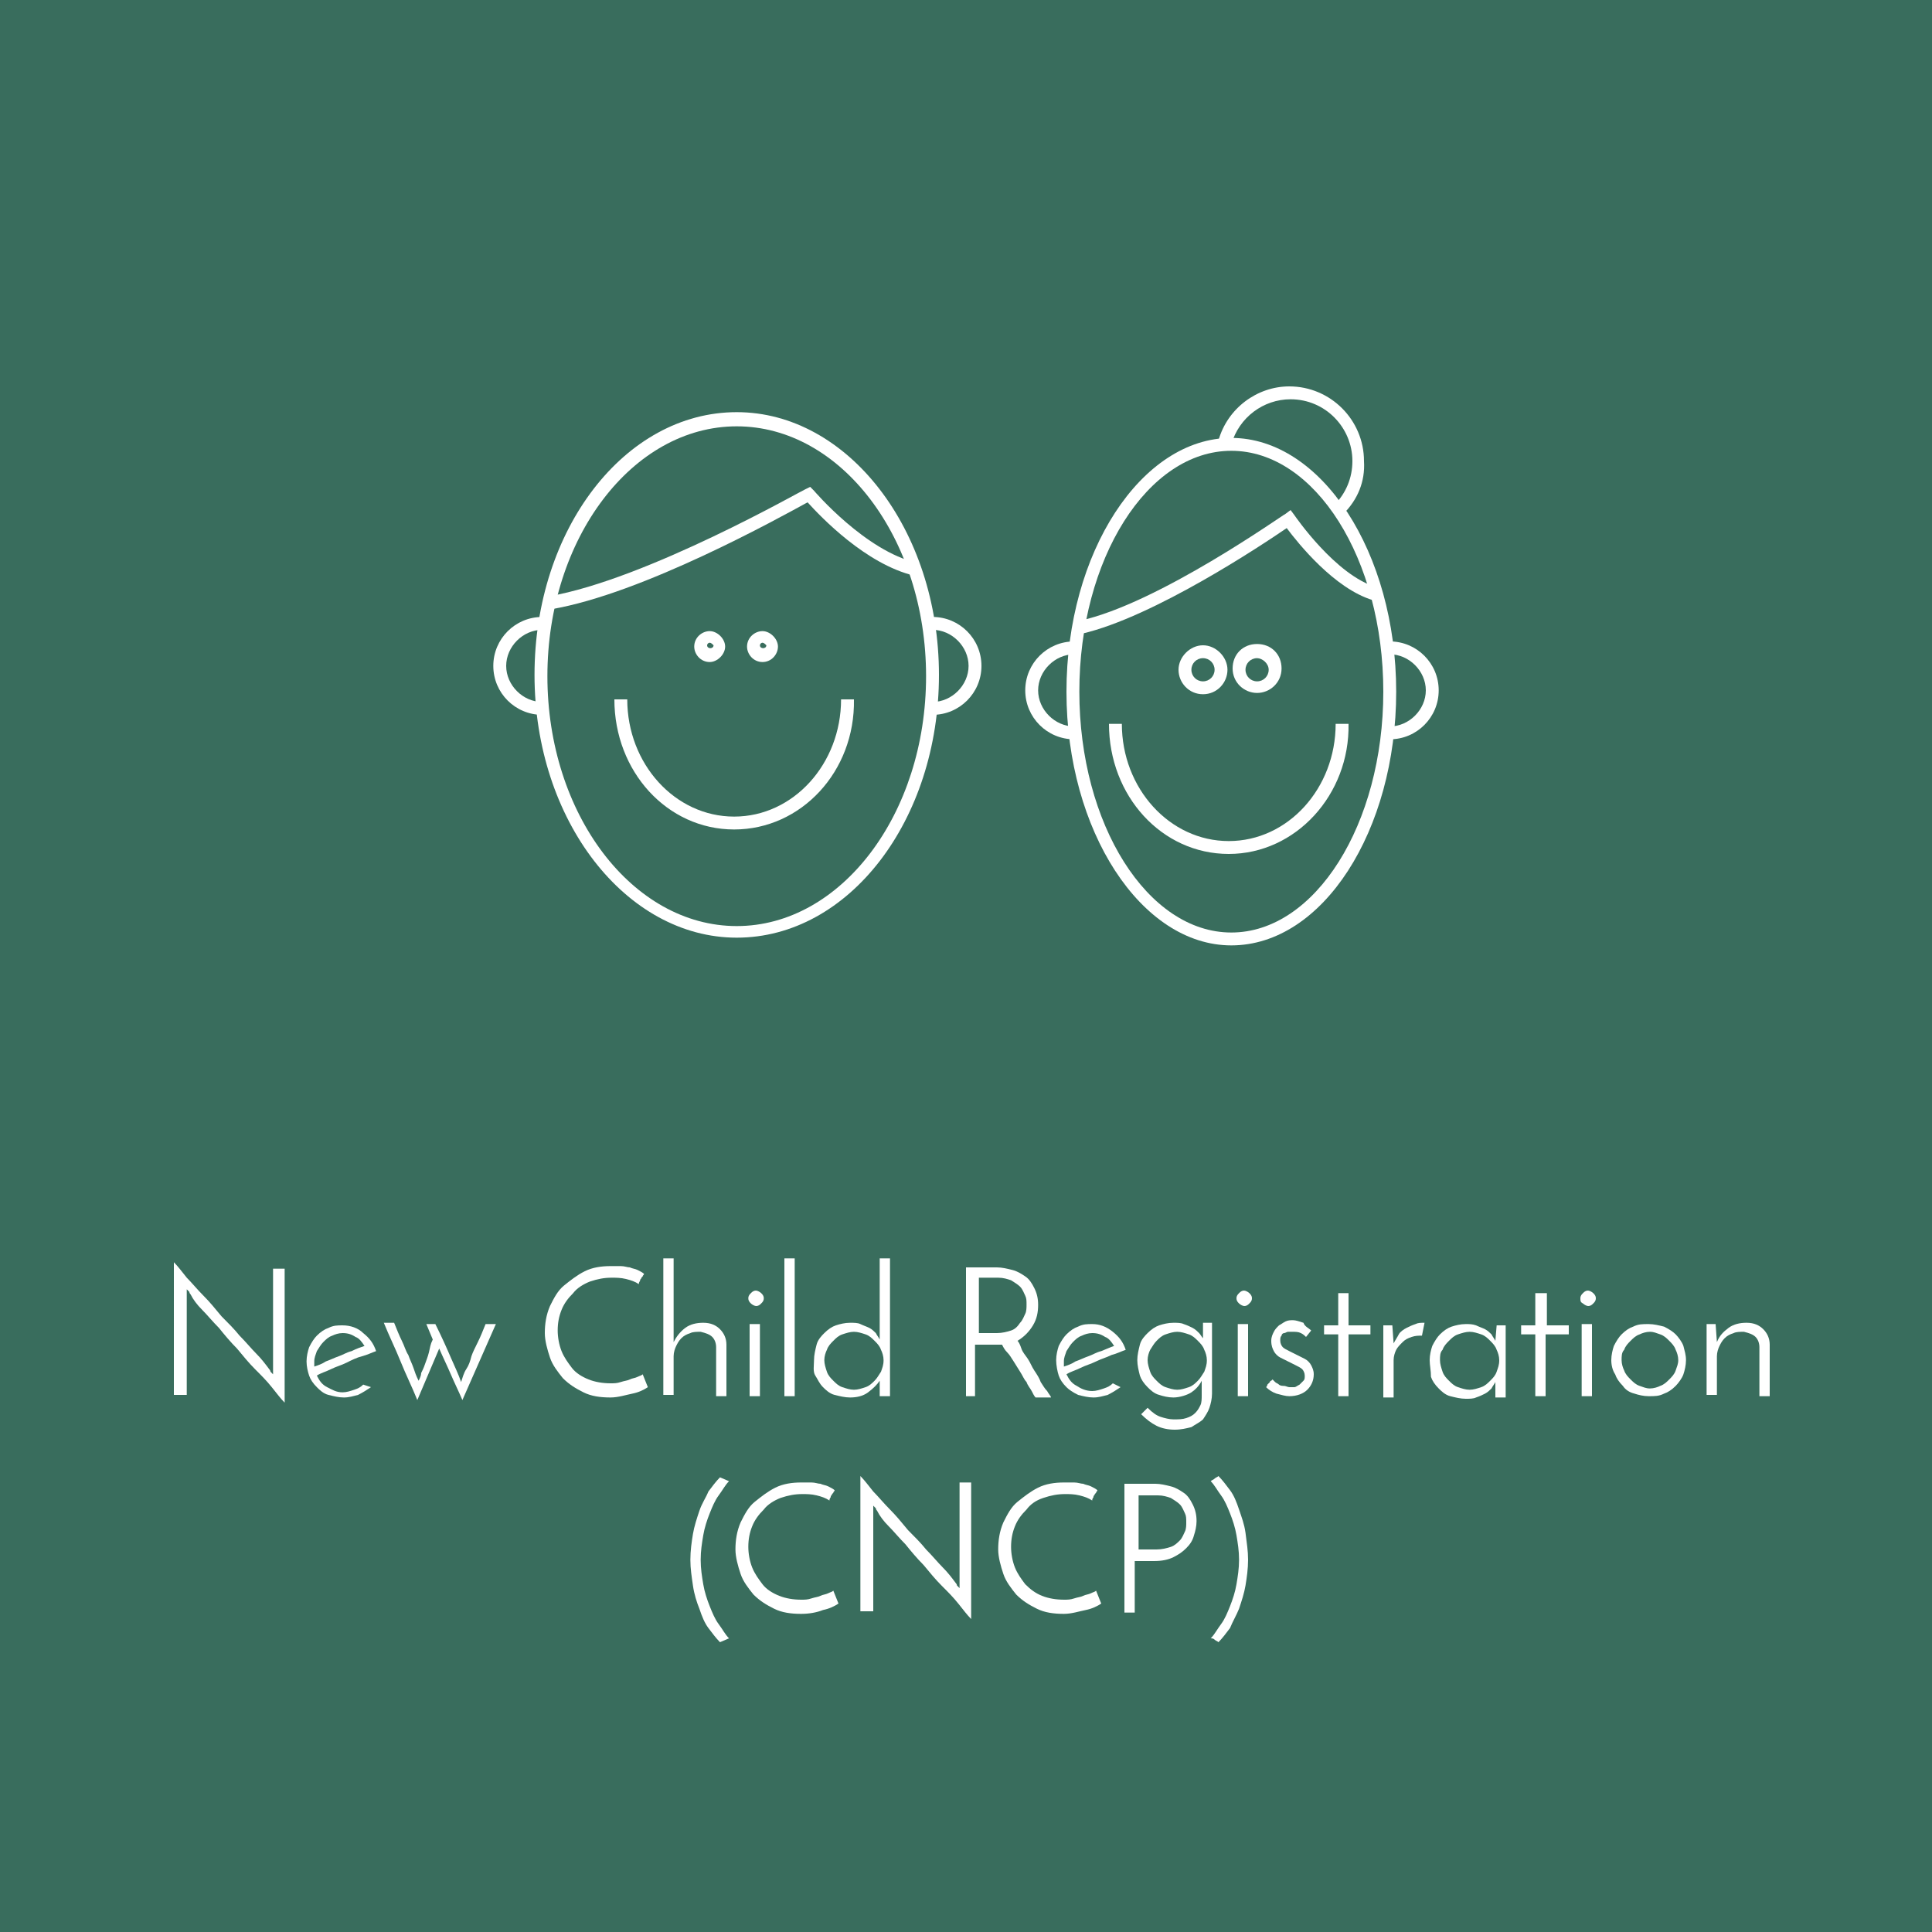 <?xml version="1.0" encoding="utf-8"?>
<!-- Generator: Adobe Illustrator 21.0.0, SVG Export Plug-In . SVG Version: 6.00 Build 0)  -->
<svg version="1.1" id="Icons" xmlns="http://www.w3.org/2000/svg" xmlns:xlink="http://www.w3.org/1999/xlink" x="0px" y="0px"
	 viewBox="0 0 150 150" style="enable-background:new 0 0 150 150;" xml:space="preserve">
<rect x="0" y="0" width="150" height="150" fill="#333333" stroke="none"/>
<style type="text/css">
	.st0{fill:#FFFFFF;}
	.st1{fill:#396D5D;}
	.st2{fill:#333A3B;}
	.st3{fill:#394142;}
</style>
<rect id="bg" x="-1994.1" y="-108.2" class="st0" width="2000" height="718.2"/>
<rect id="green_x5F_bg" x="-852.1" y="-108.2" class="st1" width="1050" height="718.2"/>
<g>
	<path class="st0" d="M22.1,98.4v10.5c-0.3-0.3-0.6-0.7-1-1.2c-0.4-0.5-0.8-0.9-1.3-1.4c-0.5-0.5-0.9-1-1.4-1.6
		c-0.5-0.5-1-1.1-1.4-1.6c-0.5-0.5-0.9-1-1.3-1.4c-0.4-0.4-0.7-0.8-0.9-1.2c0,0-0.1-0.1-0.1-0.2c-0.1-0.1-0.1-0.1-0.2-0.2l0,0.4v7.8
		h-1V98c0.3,0.3,0.6,0.7,1,1.2c0.4,0.4,0.8,0.9,1.3,1.4c0.5,0.5,0.9,1,1.4,1.6c0.5,0.5,1,1,1.4,1.5c0.5,0.5,0.9,1,1.3,1.4
		c0.4,0.4,0.7,0.8,1,1.2c0,0,0.1,0.1,0.1,0.2c0.1,0.1,0.1,0.1,0.2,0.2l0-0.5v-7.7H22.1z"/>
	<path class="st0" d="M28.8,107.7c-0.3,0.2-0.6,0.4-1,0.6c-0.4,0.1-0.7,0.2-1.1,0.2c-0.4,0-0.8-0.1-1.2-0.2s-0.7-0.4-0.9-0.6
		c-0.3-0.3-0.5-0.6-0.6-0.9s-0.2-0.7-0.2-1.1s0.1-0.8,0.2-1.1c0.2-0.4,0.4-0.7,0.6-0.9c0.3-0.3,0.6-0.5,0.9-0.6
		c0.4-0.2,0.7-0.2,1.1-0.2c0.6,0,1.2,0.2,1.6,0.6c0.5,0.4,0.8,0.8,1,1.4c-0.3,0.1-0.7,0.3-1.1,0.4s-0.8,0.3-1.2,0.5
		c-0.4,0.2-0.8,0.3-1.2,0.5c-0.4,0.2-0.8,0.3-1.1,0.5c0.2,0.4,0.4,0.7,0.8,0.9s0.7,0.4,1.2,0.4c0.3,0,0.6-0.1,0.9-0.2
		c0.3-0.1,0.5-0.2,0.7-0.4L28.8,107.7z M28.3,104.5c-0.2-0.3-0.4-0.6-0.7-0.7c-0.3-0.2-0.6-0.3-1-0.3c-0.3,0-0.6,0.1-0.8,0.2
		c-0.3,0.1-0.5,0.3-0.7,0.5s-0.3,0.4-0.5,0.7c-0.1,0.3-0.2,0.5-0.2,0.8c0,0.1,0,0.3,0,0.4c0.3-0.1,0.6-0.2,0.9-0.4
		c0.3-0.1,0.7-0.3,1-0.4c0.3-0.1,0.6-0.3,1-0.4C27.7,104.7,28,104.6,28.3,104.5z"/>
	<path class="st0" d="M33.6,104l-0.5-1.2h0.7c0.5,1,0.9,1.9,1.2,2.6c0.3,0.7,0.6,1.3,0.8,1.9c0.1-0.3,0.2-0.7,0.4-1s0.3-0.6,0.4-1
		c0.1-0.3,0.3-0.7,0.5-1.1c0.2-0.4,0.4-0.9,0.6-1.4h0.8l-2.6,5.9c-0.3-0.7-0.6-1.3-0.9-2c-0.3-0.7-0.6-1.3-0.9-2l-1.7,4
		c-0.4-1-0.9-2-1.3-3c-0.4-1-0.9-2-1.3-3h0.8c0.2,0.5,0.4,1,0.6,1.4c0.2,0.4,0.3,0.8,0.5,1.1c0.1,0.3,0.3,0.7,0.4,1
		c0.1,0.3,0.2,0.6,0.4,1c0.1-0.2,0.2-0.4,0.2-0.6c0.1-0.2,0.2-0.4,0.3-0.7c0.1-0.3,0.2-0.5,0.3-0.9S33.4,104.4,33.6,104z"/>
	<path class="st0" d="M50.3,107.7c-0.3,0.2-0.7,0.4-1.2,0.5s-1.1,0.3-1.7,0.3c-0.8,0-1.5-0.1-2.1-0.4c-0.6-0.3-1.1-0.6-1.6-1.1
		c-0.4-0.5-0.8-1-1-1.6s-0.4-1.3-0.4-1.9c0-0.7,0.1-1.4,0.4-2.1c0.3-0.6,0.6-1.2,1.1-1.6s1-0.8,1.6-1.1c0.6-0.3,1.3-0.4,2-0.4
		c0.3,0,0.5,0,0.8,0c0.3,0,0.5,0.1,0.7,0.1c0.2,0.1,0.4,0.1,0.6,0.2c0.2,0.1,0.4,0.2,0.5,0.3c0,0.1-0.1,0.1-0.1,0.2
		c0,0-0.1,0.1-0.1,0.1c0,0.1-0.1,0.1-0.1,0.2c0,0.1-0.1,0.1-0.1,0.3c-0.3-0.2-0.6-0.3-1-0.4c-0.4-0.1-0.8-0.1-1.1-0.1
		c-0.6,0-1.1,0.1-1.7,0.3c-0.5,0.2-1,0.5-1.3,0.9c-0.4,0.4-0.7,0.8-0.9,1.3s-0.3,1-0.3,1.6c0,0.5,0.1,1.1,0.3,1.6
		c0.2,0.5,0.5,0.9,0.8,1.3s0.8,0.7,1.3,0.9s1.1,0.3,1.7,0.3c0.3,0,0.5,0,0.8-0.1s0.5-0.1,0.7-0.2c0.2-0.1,0.4-0.1,0.6-0.2
		c0.2-0.1,0.3-0.1,0.4-0.2L50.3,107.7z"/>
	<path class="st0" d="M51.5,97.7h0.8v6.5c0.2-0.4,0.5-0.8,0.9-1.1s0.9-0.4,1.4-0.4c0.6,0,1,0.2,1.3,0.5c0.3,0.3,0.5,0.7,0.5,1.2v4
		h-0.8v-3.8c0-0.3-0.1-0.6-0.3-0.8c-0.2-0.2-0.5-0.3-0.9-0.4c-0.3,0-0.6,0-0.8,0.1c-0.3,0.1-0.5,0.2-0.7,0.4
		c-0.2,0.2-0.3,0.4-0.4,0.6c-0.1,0.2-0.2,0.5-0.2,0.8v3h-0.8V97.7z"/>
	<path class="st0" d="M58.1,100.8c0-0.2,0.1-0.3,0.2-0.4c0.1-0.1,0.2-0.2,0.4-0.2c0.1,0,0.3,0.1,0.4,0.2c0.1,0.1,0.2,0.2,0.2,0.4
		c0,0.2-0.1,0.3-0.2,0.4c-0.1,0.1-0.2,0.2-0.4,0.2c-0.1,0-0.3-0.1-0.4-0.2S58.1,101,58.1,100.8z M59,108.4h-0.8v-5.6H59V108.4z"/>
	<path class="st0" d="M61.7,108.4h-0.8V97.7h0.8V108.4z"/>
	<path class="st0" d="M63.2,105.6c0-0.4,0.1-0.8,0.2-1.2c0.1-0.4,0.4-0.7,0.6-0.9c0.3-0.3,0.6-0.5,0.9-0.6c0.3-0.1,0.7-0.2,1.1-0.2
		c0.3,0,0.6,0,0.8,0.1c0.2,0.1,0.5,0.2,0.7,0.3c0.2,0.1,0.4,0.3,0.5,0.4c0.1,0.2,0.2,0.3,0.3,0.5v-6.3h0.8v10.7h-0.8v-0.6
		c0-0.1,0-0.2,0-0.3c0-0.1,0-0.2,0-0.3c-0.2,0.3-0.5,0.6-0.9,0.9s-0.9,0.4-1.4,0.4c-0.4,0-0.8-0.1-1.2-0.2s-0.7-0.4-0.9-0.6
		c-0.3-0.3-0.4-0.6-0.6-0.9S63.2,106,63.2,105.6z M64,105.6c0,0.3,0.1,0.6,0.2,0.9c0.1,0.3,0.3,0.5,0.5,0.7c0.2,0.2,0.4,0.4,0.7,0.5
		c0.3,0.1,0.6,0.2,0.9,0.2s0.6-0.1,0.9-0.2c0.3-0.1,0.5-0.3,0.7-0.5c0.2-0.2,0.3-0.4,0.5-0.7c0.1-0.3,0.2-0.5,0.2-0.9
		c0-0.3-0.1-0.6-0.2-0.8c-0.1-0.3-0.3-0.5-0.5-0.7c-0.2-0.2-0.4-0.4-0.7-0.5c-0.3-0.1-0.6-0.2-0.9-0.2s-0.6,0.1-0.9,0.2
		c-0.3,0.1-0.5,0.3-0.7,0.5c-0.2,0.2-0.4,0.4-0.5,0.7C64.1,105,64,105.3,64,105.6z"/>
	<path class="st0" d="M75,108.4v-10h2.4c0.4,0,0.8,0.1,1.2,0.2c0.4,0.1,0.7,0.3,1,0.5c0.3,0.2,0.5,0.5,0.7,0.9s0.3,0.8,0.3,1.3
		c0,0.6-0.1,1.1-0.4,1.6s-0.7,0.9-1.2,1.2c0.1,0.1,0.2,0.3,0.3,0.6s0.3,0.5,0.5,0.8s0.3,0.6,0.5,0.9c0.2,0.3,0.4,0.6,0.5,0.9
		c0.2,0.3,0.3,0.5,0.5,0.7c0.1,0.2,0.3,0.4,0.3,0.5h-1.2c-0.1-0.1-0.2-0.3-0.3-0.5c-0.1-0.2-0.3-0.4-0.4-0.7
		c-0.2-0.2-0.3-0.5-0.5-0.8s-0.3-0.5-0.5-0.8c-0.2-0.3-0.3-0.5-0.5-0.7s-0.3-0.4-0.4-0.6c-0.1,0-0.2,0-0.3,0c-0.1,0-0.2,0-0.3,0
		h-1.5v4H75z M75.9,103.5h1.5c0.4,0,0.8-0.1,1.1-0.2s0.5-0.3,0.7-0.6c0.2-0.2,0.3-0.5,0.4-0.7c0.1-0.2,0.1-0.5,0.1-0.7
		c0-0.3,0-0.5-0.1-0.7c-0.1-0.2-0.2-0.5-0.4-0.7s-0.4-0.3-0.7-0.5c-0.3-0.1-0.6-0.2-1-0.2h-1.5V103.5z"/>
	<path class="st0" d="M87,107.7c-0.3,0.2-0.6,0.4-1,0.6c-0.4,0.1-0.7,0.2-1.1,0.2c-0.4,0-0.8-0.1-1.2-0.2c-0.4-0.2-0.7-0.4-0.9-0.6
		c-0.3-0.3-0.5-0.6-0.6-0.9S82,106,82,105.6s0.1-0.8,0.2-1.1c0.2-0.4,0.4-0.7,0.6-0.9c0.3-0.3,0.6-0.5,0.9-0.6
		c0.4-0.2,0.7-0.2,1.1-0.2c0.6,0,1.1,0.2,1.6,0.6c0.5,0.4,0.8,0.8,1,1.4c-0.3,0.1-0.7,0.3-1.1,0.4c-0.4,0.2-0.8,0.3-1.2,0.5
		c-0.4,0.2-0.8,0.3-1.2,0.5s-0.8,0.3-1.1,0.5c0.2,0.4,0.4,0.7,0.8,0.9c0.3,0.2,0.7,0.4,1.2,0.4c0.3,0,0.6-0.1,0.9-0.2
		c0.3-0.1,0.5-0.2,0.7-0.4L87,107.7z M86.5,104.5c-0.2-0.3-0.4-0.6-0.7-0.7c-0.3-0.2-0.6-0.3-1-0.3c-0.3,0-0.6,0.1-0.8,0.2
		c-0.3,0.1-0.5,0.3-0.7,0.5c-0.2,0.2-0.3,0.4-0.5,0.7c-0.1,0.3-0.2,0.5-0.2,0.8c0,0.1,0,0.3,0,0.4c0.3-0.1,0.6-0.2,0.9-0.4
		c0.3-0.1,0.7-0.3,1-0.4s0.6-0.3,1-0.4C86,104.7,86.2,104.6,86.5,104.5z"/>
	<path class="st0" d="M88.3,105.6c0-0.4,0.1-0.8,0.2-1.2c0.1-0.4,0.4-0.7,0.6-0.9c0.3-0.3,0.6-0.5,0.9-0.6c0.3-0.1,0.7-0.2,1.1-0.2
		c0.3,0,0.6,0,0.8,0.1c0.3,0.1,0.5,0.2,0.7,0.3s0.4,0.3,0.5,0.4s0.2,0.3,0.3,0.4c0-0.2,0-0.4,0-0.6c0-0.2,0-0.4,0-0.6h0.7v5.5
		c0,0.4-0.1,0.8-0.2,1.1s-0.3,0.6-0.5,0.9c-0.2,0.2-0.6,0.4-0.9,0.6c-0.4,0.1-0.8,0.2-1.3,0.2c-0.5,0-1-0.1-1.4-0.3
		c-0.4-0.2-0.8-0.5-1.2-0.9l0.5-0.5c0.4,0.4,0.7,0.6,1,0.7c0.3,0.1,0.7,0.2,1,0.2c0.4,0,0.7,0,1-0.1c0.3-0.1,0.5-0.2,0.7-0.4
		c0.2-0.2,0.3-0.4,0.4-0.6s0.1-0.5,0.1-0.8c0-0.1,0-0.1,0-0.2s0-0.2,0-0.3c0,0,0-0.1,0-0.1s0-0.1,0-0.2c0-0.1,0-0.1,0-0.2
		s0-0.1,0-0.1c-0.2,0.4-0.5,0.7-0.8,0.9s-0.9,0.4-1.4,0.4c-0.4,0-0.8-0.1-1.1-0.2c-0.4-0.1-0.7-0.4-0.9-0.6
		c-0.3-0.3-0.5-0.6-0.6-0.9C88.4,106.4,88.3,106,88.3,105.6z M89.1,105.6c0,0.3,0.1,0.6,0.2,0.9c0.1,0.3,0.3,0.5,0.5,0.7
		c0.2,0.2,0.4,0.4,0.7,0.5c0.3,0.1,0.6,0.2,0.9,0.2c0.3,0,0.6-0.1,0.9-0.2c0.3-0.1,0.5-0.3,0.7-0.5c0.2-0.2,0.3-0.4,0.5-0.7
		c0.1-0.3,0.2-0.5,0.2-0.9c0-0.3-0.1-0.6-0.2-0.8c-0.1-0.3-0.3-0.5-0.5-0.7c-0.2-0.2-0.4-0.4-0.7-0.5c-0.3-0.1-0.6-0.2-0.9-0.2
		c-0.3,0-0.6,0.1-0.9,0.2c-0.3,0.1-0.5,0.3-0.7,0.5s-0.3,0.4-0.5,0.7C89.2,105,89.1,105.3,89.1,105.6z"/>
	<path class="st0" d="M96,100.8c0-0.2,0.1-0.3,0.2-0.4c0.1-0.1,0.2-0.2,0.4-0.2c0.1,0,0.3,0.1,0.4,0.2c0.1,0.1,0.2,0.2,0.2,0.4
		c0,0.2-0.1,0.3-0.2,0.4c-0.1,0.1-0.2,0.2-0.4,0.2c-0.1,0-0.3-0.1-0.4-0.2C96.1,101.1,96,101,96,100.8z M96.9,108.4h-0.8v-5.6h0.8
		V108.4z"/>
	<path class="st0" d="M101.8,103.3l-0.4,0.5c-0.1-0.1-0.2-0.2-0.4-0.3s-0.4-0.1-0.7-0.1c-0.1,0-0.2,0-0.3,0c-0.1,0-0.2,0.1-0.3,0.1
		s-0.2,0.1-0.2,0.2c-0.1,0.1-0.1,0.2-0.1,0.4c0,0.2,0.1,0.4,0.2,0.5s0.3,0.2,0.5,0.3c0.2,0.1,0.4,0.2,0.6,0.3s0.4,0.2,0.6,0.3
		c0.2,0.1,0.4,0.3,0.5,0.5s0.2,0.4,0.2,0.7c0,0.5-0.2,0.9-0.5,1.2s-0.8,0.5-1.4,0.5c-0.3,0-0.6-0.1-1-0.2c-0.3-0.1-0.6-0.3-0.8-0.5
		c0,0,0.1-0.1,0.1-0.2c0.1-0.1,0.1-0.1,0.2-0.2c0-0.1,0.1-0.1,0.1-0.1c0,0,0.1-0.1,0.1-0.1c0,0,0.1,0.1,0.2,0.2
		c0.1,0.1,0.2,0.1,0.3,0.2c0.1,0.1,0.3,0.1,0.4,0.1c0.1,0,0.3,0.1,0.4,0.1c0.1,0,0.2,0,0.4,0c0.1,0,0.2-0.1,0.4-0.2
		c0.1-0.1,0.2-0.2,0.3-0.3s0.1-0.2,0.1-0.4c0-0.2-0.1-0.4-0.2-0.5c-0.1-0.1-0.3-0.2-0.5-0.3c-0.2-0.1-0.4-0.2-0.6-0.3
		s-0.4-0.2-0.6-0.3s-0.4-0.3-0.5-0.5c-0.1-0.2-0.2-0.4-0.2-0.8c0-0.3,0.1-0.5,0.2-0.7s0.2-0.3,0.4-0.5c0.2-0.1,0.3-0.2,0.5-0.3
		c0.2-0.1,0.4-0.1,0.6-0.1c0.2,0,0.5,0.1,0.8,0.2C101.3,103,101.6,103.1,101.8,103.3z"/>
	<path class="st0" d="M103.9,100.4h0.8v2.5h1.7v0.7h-1.7v4.8h-0.8v-4.8h-1.1v-0.7h1.1V100.4z"/>
	<path class="st0" d="M110.4,103.7c-0.3,0-0.5,0-0.8,0.1s-0.5,0.2-0.7,0.4c-0.2,0.2-0.4,0.4-0.5,0.6c-0.1,0.2-0.2,0.5-0.2,0.8v2.9
		h-0.8v-5.6h0.7l0.1,1.4c0.1-0.2,0.3-0.5,0.4-0.7s0.4-0.4,0.6-0.5c0.2-0.1,0.4-0.2,0.7-0.3c0.2-0.1,0.4-0.1,0.7-0.1L110.4,103.7z"/>
	<path class="st0" d="M111,105.6c0-0.4,0.1-0.8,0.2-1.1c0.2-0.4,0.4-0.7,0.6-0.9c0.3-0.3,0.6-0.5,0.9-0.6s0.7-0.2,1.1-0.2
		c0.3,0,0.5,0,0.8,0.1c0.2,0.1,0.5,0.2,0.7,0.3c0.2,0.1,0.4,0.3,0.5,0.4c0.1,0.2,0.2,0.3,0.3,0.5l0.1-1.2h0.7v5.6h-0.8v-0.6
		c0-0.1,0-0.2,0-0.3c0-0.1,0-0.2,0-0.3c-0.1,0.2-0.2,0.3-0.3,0.5c-0.1,0.1-0.3,0.3-0.5,0.4c-0.2,0.1-0.4,0.2-0.7,0.3
		c-0.2,0.1-0.5,0.1-0.8,0.1c-0.4,0-0.8-0.1-1.2-0.2s-0.7-0.4-0.9-0.6c-0.3-0.3-0.5-0.6-0.6-0.9C111.1,106.4,111,106,111,105.6z
		 M111.8,105.6c0,0.3,0.1,0.6,0.2,0.9c0.1,0.3,0.3,0.5,0.5,0.7c0.2,0.2,0.4,0.4,0.7,0.5c0.3,0.1,0.6,0.2,0.9,0.2s0.6-0.1,0.9-0.2
		c0.3-0.1,0.5-0.3,0.7-0.5c0.2-0.2,0.4-0.4,0.5-0.7c0.1-0.3,0.2-0.5,0.2-0.9c0-0.3-0.1-0.6-0.2-0.8c-0.1-0.3-0.3-0.5-0.5-0.7
		c-0.2-0.2-0.4-0.4-0.7-0.5c-0.3-0.1-0.6-0.2-0.9-0.2s-0.6,0.1-0.9,0.2c-0.3,0.1-0.5,0.3-0.7,0.5c-0.2,0.2-0.4,0.4-0.5,0.7
		C111.8,105,111.8,105.3,111.8,105.6z"/>
	<path class="st0" d="M119.3,100.4h0.8v2.5h1.7v0.7H120v4.8h-0.8v-4.8h-1.1v-0.7h1.1V100.4z"/>
	<path class="st0" d="M122.7,100.8c0-0.2,0.1-0.3,0.2-0.4c0.1-0.1,0.2-0.2,0.4-0.2c0.1,0,0.3,0.1,0.4,0.2c0.1,0.1,0.2,0.2,0.2,0.4
		c0,0.2-0.1,0.3-0.2,0.4c-0.1,0.1-0.2,0.2-0.4,0.2c-0.1,0-0.3-0.1-0.4-0.2C122.7,101.1,122.7,101,122.7,100.8z M123.6,108.4h-0.8
		v-5.6h0.8V108.4z"/>
	<path class="st0" d="M125.1,105.6c0-0.4,0.1-0.8,0.2-1.1c0.2-0.4,0.4-0.7,0.6-0.9c0.3-0.3,0.6-0.5,0.9-0.6c0.4-0.2,0.7-0.2,1.2-0.2
		c0.4,0,0.8,0.1,1.2,0.2c0.4,0.2,0.7,0.4,0.9,0.6s0.5,0.6,0.6,0.9c0.1,0.4,0.2,0.7,0.2,1.1s-0.1,0.8-0.2,1.1s-0.4,0.7-0.6,0.9
		c-0.3,0.3-0.6,0.5-0.9,0.6c-0.4,0.2-0.7,0.2-1.2,0.2c-0.4,0-0.8-0.1-1.1-0.2c-0.4-0.1-0.7-0.3-0.9-0.6c-0.3-0.3-0.5-0.6-0.6-0.9
		C125.2,106.4,125.1,106,125.1,105.6z M125.9,105.6c0,0.3,0.1,0.6,0.2,0.8c0.1,0.3,0.3,0.5,0.5,0.7c0.2,0.2,0.4,0.4,0.7,0.5
		c0.3,0.1,0.5,0.2,0.8,0.2c0.3,0,0.6-0.1,0.8-0.2c0.3-0.1,0.5-0.3,0.7-0.5c0.2-0.2,0.4-0.4,0.5-0.7c0.1-0.3,0.2-0.5,0.2-0.8
		s-0.1-0.6-0.2-0.8c-0.1-0.3-0.3-0.5-0.5-0.7c-0.2-0.2-0.4-0.4-0.7-0.5c-0.3-0.1-0.5-0.2-0.8-0.2c-0.3,0-0.6,0.1-0.8,0.2
		c-0.3,0.1-0.5,0.3-0.7,0.5c-0.2,0.2-0.4,0.4-0.5,0.7C125.9,105,125.9,105.3,125.9,105.6z"/>
	<path class="st0" d="M132.5,102.8h0.7l0.1,1.4c0.2-0.5,0.5-0.8,0.9-1.1s0.9-0.4,1.4-0.4c0.6,0,1,0.2,1.3,0.5
		c0.3,0.3,0.5,0.7,0.5,1.2v4h-0.8v-3.8c0-0.3-0.1-0.6-0.3-0.8c-0.2-0.2-0.5-0.3-0.9-0.4c-0.3,0-0.6,0-0.8,0.1
		c-0.3,0.1-0.5,0.2-0.7,0.4c-0.2,0.2-0.3,0.4-0.4,0.6c-0.1,0.2-0.2,0.5-0.2,0.8v3h-0.8V102.8z"/>
	<path class="st0" d="M53.6,121.1c0-0.7,0.1-1.4,0.2-2s0.3-1.2,0.5-1.8c0.2-0.6,0.5-1,0.7-1.5c0.3-0.4,0.6-0.8,0.9-1.1l0.7,0.3
		c-0.3,0.3-0.5,0.7-0.8,1.1c-0.3,0.4-0.5,0.9-0.7,1.4c-0.2,0.5-0.4,1.1-0.5,1.7c-0.1,0.6-0.2,1.2-0.2,1.9s0.1,1.3,0.2,1.9
		c0.1,0.6,0.3,1.2,0.5,1.7c0.2,0.5,0.4,1,0.7,1.4s0.5,0.8,0.8,1.1l-0.7,0.3c-0.3-0.3-0.6-0.7-0.9-1.1s-0.5-0.9-0.7-1.5
		c-0.2-0.5-0.4-1.1-0.5-1.8S53.6,121.8,53.6,121.1z"/>
	<path class="st0" d="M65.1,124.5c-0.3,0.2-0.7,0.4-1.2,0.5c-0.5,0.2-1.1,0.3-1.7,0.3c-0.8,0-1.5-0.1-2.1-0.4
		c-0.6-0.3-1.1-0.6-1.6-1.1c-0.4-0.5-0.8-1-1-1.6s-0.4-1.3-0.4-1.9c0-0.7,0.1-1.4,0.4-2.1c0.3-0.6,0.6-1.2,1.1-1.6s1-0.8,1.6-1.1
		c0.6-0.3,1.3-0.4,2-0.4c0.3,0,0.5,0,0.8,0c0.3,0,0.5,0.1,0.7,0.1c0.2,0.1,0.4,0.1,0.6,0.2c0.2,0.1,0.4,0.2,0.5,0.3
		c0,0.1-0.1,0.1-0.1,0.2c0,0-0.1,0.1-0.1,0.1c0,0.1-0.1,0.1-0.1,0.2c0,0.1-0.1,0.1-0.1,0.3c-0.3-0.2-0.6-0.3-1-0.4
		c-0.4-0.1-0.8-0.1-1.1-0.1c-0.6,0-1.1,0.1-1.7,0.3c-0.5,0.2-1,0.5-1.3,0.9c-0.4,0.4-0.7,0.8-0.9,1.3s-0.3,1-0.3,1.6
		c0,0.5,0.1,1.1,0.3,1.6c0.2,0.5,0.5,0.9,0.8,1.3s0.8,0.7,1.3,0.9s1.1,0.3,1.7,0.3c0.3,0,0.5,0,0.8-0.1s0.5-0.1,0.7-0.2
		c0.2-0.1,0.4-0.1,0.6-0.2c0.2-0.1,0.3-0.1,0.4-0.2L65.1,124.5z"/>
	<path class="st0" d="M75.4,115.2v10.5c-0.3-0.3-0.6-0.7-1-1.2c-0.4-0.5-0.8-0.9-1.3-1.4c-0.5-0.5-0.9-1-1.4-1.6
		c-0.5-0.5-1-1.1-1.4-1.6c-0.5-0.5-0.9-1-1.3-1.4c-0.4-0.4-0.7-0.8-0.9-1.2c0,0-0.1-0.1-0.1-0.2c-0.1-0.1-0.1-0.1-0.2-0.2l0,0.4v7.8
		h-1v-10.5c0.3,0.3,0.6,0.7,1,1.2c0.4,0.4,0.8,0.9,1.3,1.4c0.5,0.5,0.9,1,1.4,1.6c0.5,0.5,1,1,1.4,1.5c0.5,0.5,0.9,1,1.3,1.4
		c0.4,0.4,0.7,0.8,1,1.2c0,0,0.1,0.1,0.1,0.2c0.1,0.1,0.1,0.1,0.2,0.2l0-0.5v-7.7H75.4z"/>
	<path class="st0" d="M85.5,124.5c-0.3,0.2-0.7,0.4-1.2,0.5s-1.1,0.3-1.7,0.3c-0.8,0-1.5-0.1-2.1-0.4c-0.6-0.3-1.1-0.6-1.6-1.1
		c-0.4-0.5-0.8-1-1-1.6c-0.2-0.6-0.4-1.3-0.4-1.9c0-0.7,0.1-1.4,0.4-2.1c0.3-0.6,0.6-1.2,1.1-1.6s1-0.8,1.6-1.1
		c0.6-0.3,1.3-0.4,2-0.4c0.3,0,0.5,0,0.8,0c0.3,0,0.5,0.1,0.7,0.1c0.2,0.1,0.4,0.1,0.6,0.2c0.2,0.1,0.4,0.2,0.5,0.3
		c0,0.1-0.1,0.1-0.1,0.2c0,0-0.1,0.1-0.1,0.1c0,0.1-0.1,0.1-0.1,0.2c0,0.1-0.1,0.1-0.1,0.3c-0.3-0.2-0.6-0.3-1-0.4
		c-0.4-0.1-0.8-0.1-1.1-0.1c-0.6,0-1.1,0.1-1.7,0.3s-1,0.5-1.3,0.9c-0.4,0.4-0.7,0.8-0.9,1.3c-0.2,0.5-0.3,1-0.3,1.6
		c0,0.5,0.1,1.1,0.3,1.6c0.2,0.5,0.5,0.9,0.8,1.3c0.4,0.4,0.8,0.7,1.3,0.9s1.1,0.3,1.7,0.3c0.3,0,0.5,0,0.8-0.1s0.5-0.1,0.7-0.2
		c0.2-0.1,0.4-0.1,0.6-0.2c0.2-0.1,0.3-0.1,0.4-0.2L85.5,124.5z"/>
	<path class="st0" d="M87.3,125.2v-10h2.4c0.4,0,0.8,0.1,1.2,0.2c0.4,0.1,0.7,0.3,1,0.5c0.3,0.2,0.5,0.5,0.7,0.9
		c0.2,0.4,0.3,0.8,0.3,1.3c0,0.4-0.1,0.8-0.2,1.1c-0.1,0.4-0.3,0.7-0.6,1c-0.3,0.3-0.6,0.5-1,0.7c-0.4,0.2-0.9,0.3-1.5,0.3h-1.5v4
		H87.3z M88.3,120.3h1.5c0.4,0,0.8-0.1,1.1-0.2s0.5-0.3,0.7-0.5c0.2-0.2,0.3-0.5,0.4-0.7s0.1-0.5,0.1-0.7c0-0.3,0-0.5-0.1-0.7
		c-0.1-0.2-0.2-0.5-0.4-0.7c-0.2-0.2-0.4-0.3-0.7-0.5c-0.3-0.1-0.6-0.2-1-0.2h-1.5V120.3z"/>
	<path class="st0" d="M96.9,121.1c0,0.7-0.1,1.4-0.2,2c-0.1,0.6-0.3,1.2-0.5,1.8c-0.2,0.5-0.5,1-0.7,1.5c-0.3,0.4-0.6,0.8-0.9,1.1
		c-0.1-0.1-0.2-0.1-0.3-0.2c-0.1-0.1-0.2-0.1-0.3-0.1c0.3-0.3,0.5-0.7,0.8-1.1c0.3-0.4,0.5-0.9,0.7-1.4c0.2-0.5,0.4-1.1,0.5-1.7
		c0.1-0.6,0.2-1.2,0.2-1.9c0-0.7-0.1-1.3-0.2-1.9c-0.1-0.6-0.3-1.2-0.5-1.7c-0.2-0.5-0.4-1-0.7-1.4c-0.3-0.4-0.5-0.8-0.8-1.1
		c0.1-0.1,0.2-0.1,0.3-0.2c0.1-0.1,0.2-0.1,0.3-0.2c0.3,0.3,0.6,0.7,0.9,1.1c0.3,0.4,0.5,0.9,0.7,1.5c0.2,0.6,0.4,1.1,0.5,1.8
		C96.8,119.8,96.9,120.4,96.9,121.1z"/>
</g>
<g>
	<g>
		<g>
			<path class="st0" d="M57.2,72.8c-8.6,0-15.7-9.1-15.7-20.4s7-20.4,15.7-20.4c8.6,0,15.7,9.1,15.7,20.4S65.9,72.8,57.2,72.8z
				 M57.2,33.1c-8.1,0-14.7,8.7-14.7,19.4s6.6,19.4,14.7,19.4s14.7-8.7,14.7-19.4S65.3,33.1,57.2,33.1z"/>
		</g>
		<g>
			<path class="st0" d="M72.4,55.5v-1c1.5,0,2.8-1.3,2.8-2.8c0-1.5-1.3-2.8-2.8-2.8v-1c2.1,0,3.8,1.7,3.8,3.8S74.5,55.5,72.4,55.5z"
				/>
		</g>
		<g>
			<path class="st0" d="M42.1,55.5c-2.1,0-3.8-1.7-3.8-3.8s1.7-3.8,3.8-3.8v1c-1.5,0-2.8,1.3-2.8,2.8c0,1.5,1.3,2.8,2.8,2.8V55.5z"
				/>
		</g>
		<g>
			<path class="st0" d="M55.1,51.4c-0.7,0-1.2-0.6-1.2-1.2c0-0.7,0.6-1.2,1.2-1.2s1.2,0.6,1.2,1.2C56.3,50.8,55.7,51.4,55.1,51.4z
				 M55.1,49.9c-0.1,0-0.2,0.1-0.2,0.2c0,0.3,0.5,0.3,0.5,0C55.3,50,55.2,49.9,55.1,49.9z"/>
		</g>
		<g>
			<path class="st0" d="M59.2,51.4c-0.7,0-1.2-0.6-1.2-1.2c0-0.7,0.6-1.2,1.2-1.2s1.2,0.6,1.2,1.2C60.4,50.8,59.9,51.4,59.2,51.4z
				 M59.2,49.9c-0.1,0-0.2,0.1-0.2,0.2c0,0.3,0.5,0.3,0.5,0C59.4,50,59.3,49.9,59.2,49.9z"/>
		</g>
		<g>
			<path class="st0" d="M57,64.4c-5.2,0-9.3-4.5-9.3-10.1h1c0,5,3.7,9.1,8.3,9.1s8.3-4.1,8.3-9.1h1C66.4,59.9,62.2,64.4,57,64.4z"/>
		</g>
		<g>
			<path class="st0" d="M42.8,47.3l-0.2-1C50.2,45,62.4,38,62.5,38l0.4-0.2l0.3,0.3c0,0,4,4.7,8,5.6l-0.2,1
				c-3.8-0.9-7.3-4.6-8.3-5.7C60.5,40.2,49.9,46.1,42.8,47.3z"/>
		</g>
	</g>
	<g>
		<g>
			<path class="st0" d="M95.6,73.4c-7,0-12.8-8.9-12.8-19.7S88.6,34,95.6,34c7,0,12.8,8.9,12.8,19.7S102.7,73.4,95.6,73.4z M95.6,35
				c-6.5,0-11.8,8.4-11.8,18.7s5.3,18.7,11.8,18.7s11.8-8.4,11.8-18.7S102.1,35,95.6,35z"/>
		</g>
		<g>
			<path class="st0" d="M107.9,57.4v-1c1.5,0,2.8-1.3,2.8-2.8s-1.3-2.8-2.8-2.8v-1c2.1,0,3.8,1.7,3.8,3.8S110,57.4,107.9,57.4z"/>
		</g>
		<g>
			<path class="st0" d="M83.4,57.4c-2.1,0-3.8-1.7-3.8-3.8s1.7-3.8,3.8-3.8v1c-1.5,0-2.8,1.3-2.8,2.8s1.3,2.8,2.8,2.8V57.4z"/>
		</g>
		<g>
			<path class="st0" d="M97.6,53.8c-1,0-1.9-0.8-1.9-1.9s0.8-1.9,1.9-1.9s1.9,0.8,1.9,1.9S98.6,53.8,97.6,53.8z M97.6,51.1
				c-0.5,0-0.9,0.4-0.9,0.9s0.4,0.9,0.9,0.9c0.5,0,0.9-0.4,0.9-0.9S98,51.1,97.6,51.1z"/>
		</g>
		<g>
			<path class="st0" d="M93.4,53.9c-1.1,0-1.9-0.9-1.9-1.9s0.9-1.9,1.9-1.9s1.9,0.9,1.9,1.9S94.5,53.9,93.4,53.9z M93.4,51.1
				c-0.5,0-0.9,0.4-0.9,0.9s0.4,0.9,0.9,0.9s0.9-0.4,0.9-0.9S93.9,51.1,93.4,51.1z"/>
		</g>
		<g>
			<path class="st0" d="M95.4,66.3c-5.2,0-9.3-4.5-9.3-10.1h1c0,5,3.7,9.1,8.3,9.1s8.3-4.1,8.3-9.1h1
				C104.8,61.7,100.6,66.3,95.4,66.3z"/>
		</g>
		<g>
			<path class="st0" d="M84,49.2l-0.2-1c6.1-1.3,15.9-8.3,16-8.3l0.4-0.3l0.3,0.4c0,0,3.2,4.7,6.4,5.6l-0.3,1
				c-3-0.9-5.8-4.4-6.7-5.6C98,42.3,89.6,47.9,84,49.2z"/>
		</g>
		<g>
			<path class="st0" d="M104.3,39.9l-0.7-0.7c0.9-0.9,1.4-2.1,1.4-3.4c0-2.6-2.1-4.8-4.8-4.8c-2.1,0-4,1.4-4.6,3.5l-1-0.3
				c0.7-2.5,3-4.2,5.5-4.2c3.2,0,5.8,2.6,5.8,5.8C106,37.4,105.4,38.8,104.3,39.9z"/>
		</g>
	</g>
</g>
</svg>
